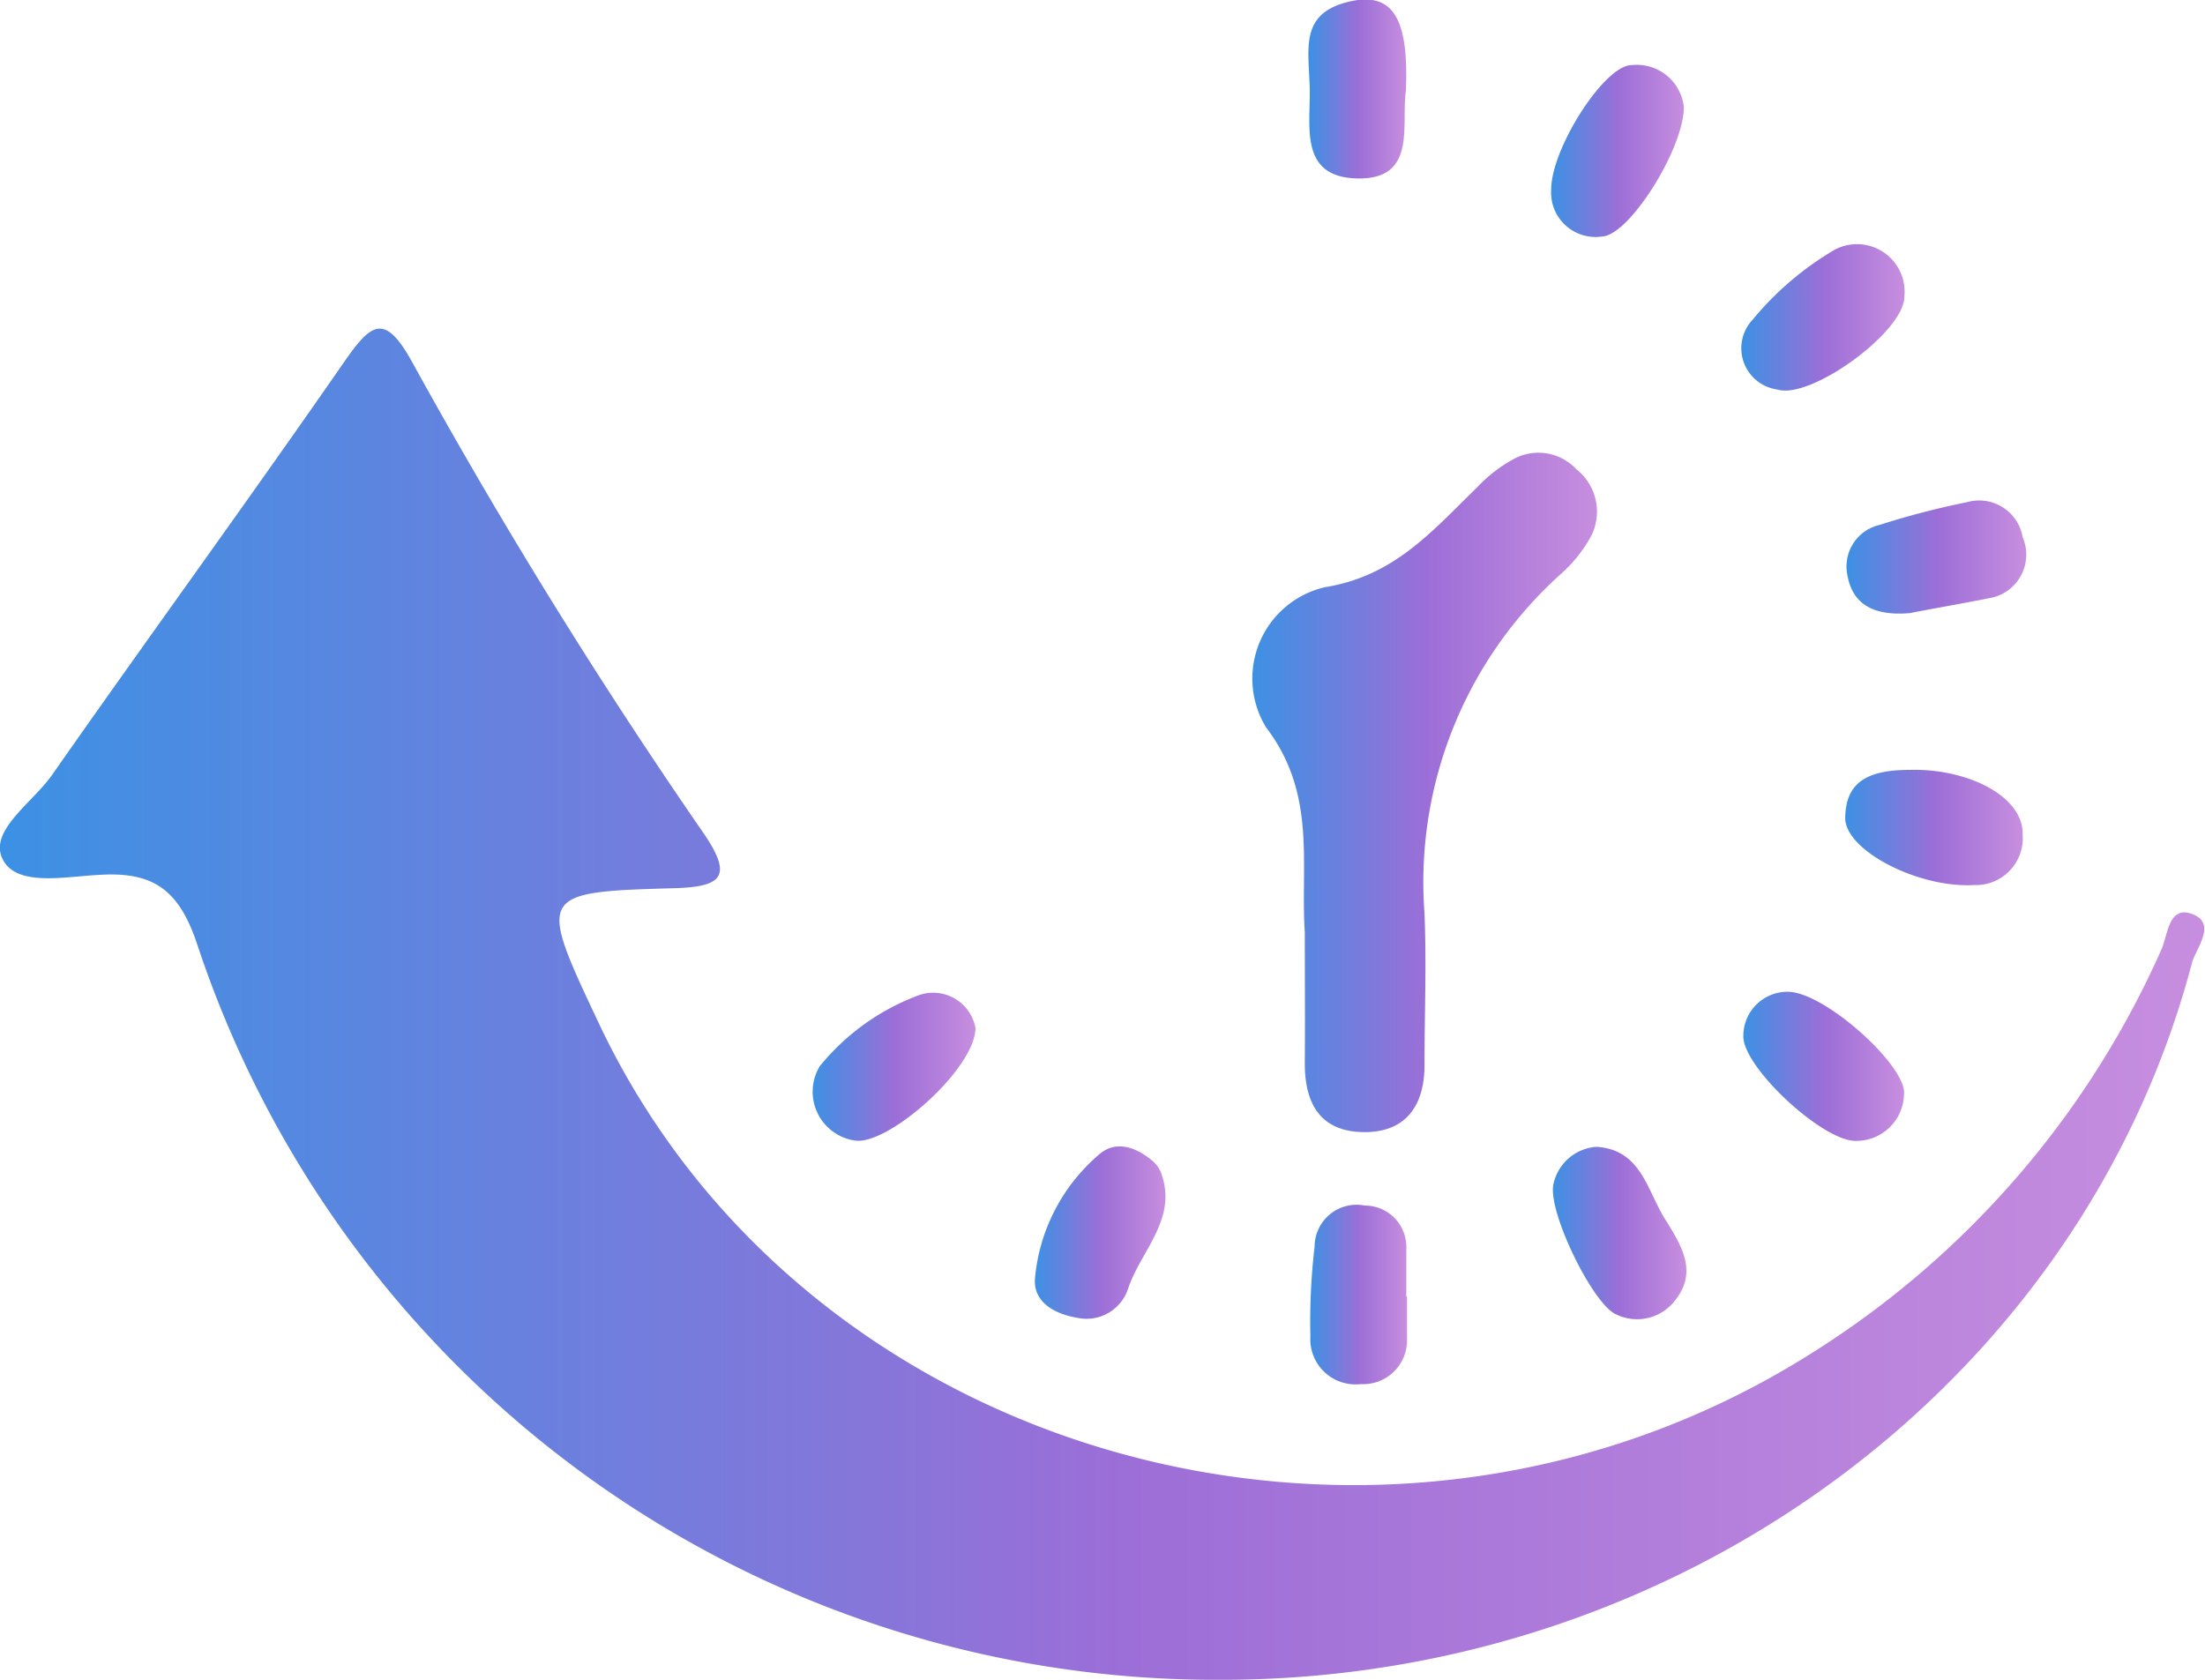<svg xmlns="http://www.w3.org/2000/svg" xmlns:xlink="http://www.w3.org/1999/xlink" viewBox="0 0 63 48"><defs><style>.cls-1{fill:url(#linear-gradient);}.cls-2{fill:url(#linear-gradient-2);}.cls-3{fill:url(#linear-gradient-3);}.cls-4{fill:url(#linear-gradient-4);}.cls-5{fill:url(#linear-gradient-5);}.cls-6{fill:url(#linear-gradient-6);}.cls-7{fill:url(#linear-gradient-7);}.cls-8{fill:url(#linear-gradient-8);}.cls-9{fill:url(#linear-gradient-9);}.cls-10{fill:url(#linear-gradient-10);}.cls-11{fill:url(#linear-gradient-11);}.cls-12{fill:url(#linear-gradient-12);}</style><linearGradient id="linear-gradient" y1="28.68" x2="63" y2="28.68" gradientUnits="userSpaceOnUse"><stop offset="0" stop-color="#3c91e4"/><stop offset="0.51" stop-color="#9c6ed7"/><stop offset="1" stop-color="#c78edf"/></linearGradient><linearGradient id="linear-gradient-2" x1="35.75" y1="22.62" x2="45.64" y2="22.62" xlink:href="#linear-gradient"/><linearGradient id="linear-gradient-3" x1="44.34" y1="35.23" x2="48.14" y2="35.23" xlink:href="#linear-gradient"/><linearGradient id="linear-gradient-4" x1="44.32" y1="4.31" x2="48.11" y2="4.31" xlink:href="#linear-gradient"/><linearGradient id="linear-gradient-5" x1="52.72" y1="23.61" x2="57.79" y2="23.61" xlink:href="#linear-gradient"/><linearGradient id="linear-gradient-6" x1="23.21" y1="30.47" x2="27.87" y2="30.47" xlink:href="#linear-gradient"/><linearGradient id="linear-gradient-7" x1="37.42" y1="36.99" x2="40.2" y2="36.99" xlink:href="#linear-gradient"/><linearGradient id="linear-gradient-8" x1="37.39" y1="2.55" x2="40.18" y2="2.55" xlink:href="#linear-gradient"/><linearGradient id="linear-gradient-9" x1="52.77" y1="15.93" x2="57.86" y2="15.93" xlink:href="#linear-gradient"/><linearGradient id="linear-gradient-10" x1="49.81" y1="30.47" x2="54.4" y2="30.47" xlink:href="#linear-gradient"/><linearGradient id="linear-gradient-11" x1="29.56" y1="35.21" x2="33.3" y2="35.21" xlink:href="#linear-gradient"/><linearGradient id="linear-gradient-12" x1="49.75" y1="9.06" x2="54.41" y2="9.06" xlink:href="#linear-gradient"/></defs><title>realtime</title><g id="Layer_2" data-name="Layer 2"><g id="Layer_1-2" data-name="Layer 1"><path class="cls-1" d="M34.91,48A30.65,30.65,0,0,1,5.64,27c-.52-1.57-1.25-2.1-2.81-2-1,.05-2.37.35-2.76-.46s.87-1.61,1.42-2.4c2.75-3.93,5.58-7.81,8.31-11.75.79-1.14,1.18-1.51,2,0a157,157,0,0,0,8.31,13.43c.83,1.22.53,1.52-.84,1.56-3.91.11-3.91.15-2.18,3.82C23,41.78,39.49,46.34,51.66,38.73a26.12,26.12,0,0,0,10.1-11.61c.18-.41.2-1.26.88-1s.15.92,0,1.35C59.49,39.49,48,48,34.91,48Z"/><path class="cls-2" d="M37.28,26.64c-.13-1.94.35-3.95-1.11-5.86a2.68,2.68,0,0,1,1.68-4c2-.32,3.08-1.62,4.34-2.84a4.19,4.19,0,0,1,1.09-.84,1.48,1.48,0,0,1,1.76.31,1.54,1.54,0,0,1,.43,1.89,4,4,0,0,1-.85,1.08,11.84,11.84,0,0,0-3.92,9.72c.06,1.44,0,2.89,0,4.34,0,1.12-.51,1.93-1.75,1.91s-1.68-.83-1.67-2S37.28,27.93,37.28,26.64Z"/><path class="cls-3" d="M45.62,32.77c1.31.09,1.44,1.3,2,2.14.42.68.88,1.43.26,2.22a1.36,1.36,0,0,1-1.7.43c-.66-.26-2-3-1.79-3.75A1.35,1.35,0,0,1,45.62,32.77Z"/><path class="cls-4" d="M48.11,3.06c0,1.19-1.57,3.69-2.35,3.7a1.27,1.27,0,0,1-1.44-1.35c0-1.17,1.53-3.57,2.31-3.55A1.35,1.35,0,0,1,48.11,3.06Z"/><path class="cls-5" d="M54.55,22c1.66-.05,3.27.75,3.24,1.85a1.34,1.34,0,0,1-1.39,1.44c-1.61.09-3.7-1-3.68-1.93S53.25,22,54.55,22Z"/><path class="cls-6" d="M27.87,29.37c0,1.18-2.52,3.38-3.45,3.22a1.41,1.41,0,0,1-1-2.12,6.58,6.58,0,0,1,2.75-2A1.23,1.23,0,0,1,27.87,29.37Z"/><path class="cls-7" d="M40.2,37.05c0,.4,0,.8,0,1.2a1.25,1.25,0,0,1-1.32,1.3,1.29,1.29,0,0,1-1.44-1.36,18.36,18.36,0,0,1,.12-2.57A1.2,1.2,0,0,1,39,34.45a1.18,1.18,0,0,1,1.18,1.23c0,.45,0,.91,0,1.37Z"/><path class="cls-8" d="M40.17,2.58c-.15.95.34,2.55-1.38,2.52s-1.33-1.56-1.37-2.65S37.16.4,38.49.06,40.25.55,40.17,2.58Z"/><path class="cls-9" d="M54.57,17.52c-1.06.09-1.63-.27-1.78-1.05A1.22,1.22,0,0,1,53.7,15a23.52,23.52,0,0,1,2.5-.65,1.26,1.26,0,0,1,1.59,1,1.26,1.26,0,0,1-.94,1.74C56,17.26,55.16,17.4,54.57,17.52Z"/><path class="cls-10" d="M51.08,28.34c1.05,0,3.41,2.13,3.32,2.93a1.36,1.36,0,0,1-1.34,1.33c-.93.07-3.28-2.11-3.25-3A1.26,1.26,0,0,1,51.08,28.34Z"/><path class="cls-11" d="M30.94,37.68c-.77-.09-1.42-.45-1.37-1.14A5.27,5.27,0,0,1,31.39,33c.49-.44,1.09-.22,1.57.2a.9.9,0,0,1,.2.28c.52,1.34-.57,2.25-.93,3.35A1.25,1.25,0,0,1,30.94,37.68Z"/><path class="cls-12" d="M54.41,8.48c0,1-2.68,2.95-3.63,2.65a1.19,1.19,0,0,1-.7-2,8.81,8.81,0,0,1,2.35-2A1.36,1.36,0,0,1,54.41,8.48Z"/></g></g></svg>